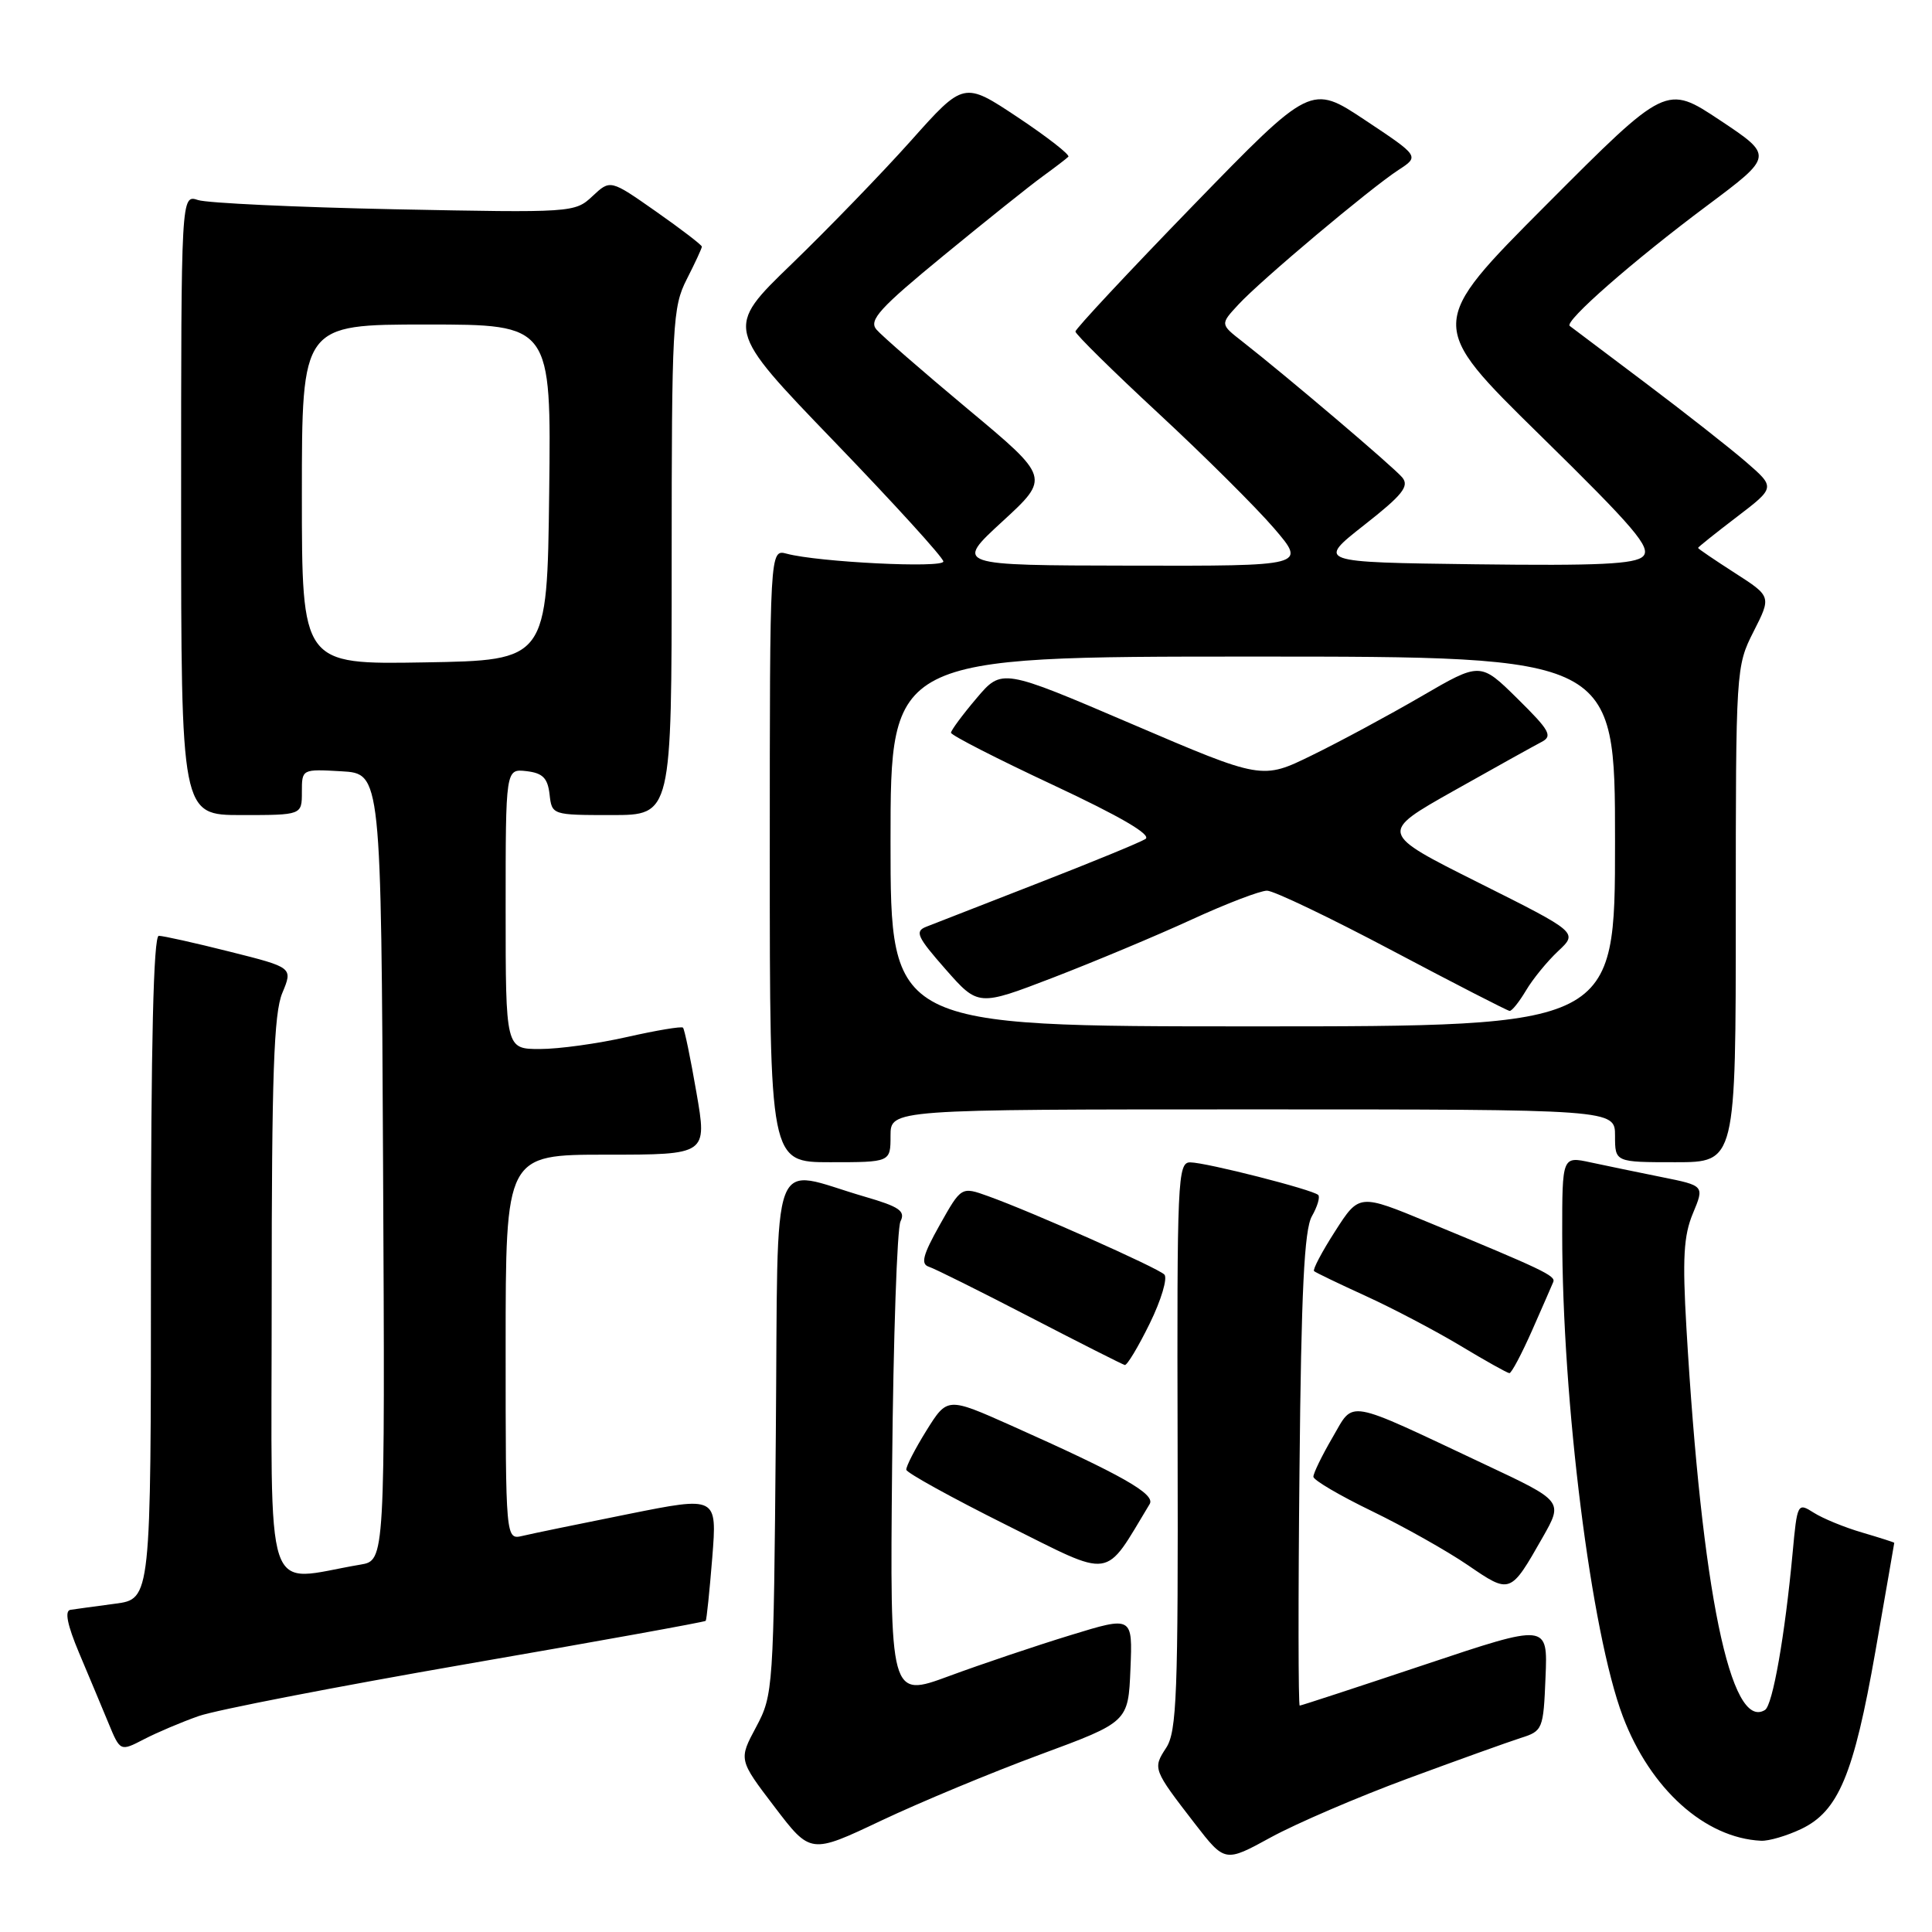 <?xml version="1.0" encoding="UTF-8" standalone="no"?>
<!DOCTYPE svg PUBLIC "-//W3C//DTD SVG 1.1//EN" "http://www.w3.org/Graphics/SVG/1.1/DTD/svg11.dtd" >
<svg xmlns="http://www.w3.org/2000/svg" xmlns:xlink="http://www.w3.org/1999/xlink" version="1.1" viewBox="0 0 256 256">
 <g >
 <path fill="currentColor"
d=" M 186.50 235.68 C 193.10 233.24 199.85 230.82 201.50 230.29 C 204.42 229.37 204.51 229.15 204.79 222.23 C 205.09 215.12 205.09 215.12 188.83 220.56 C 179.88 223.55 172.41 226.00 172.22 226.00 C 172.03 226.00 172.01 211.94 172.19 194.75 C 172.42 171.05 172.82 162.94 173.83 161.16 C 174.56 159.88 174.94 158.61 174.67 158.34 C 173.97 157.64 159.85 154.04 157.72 154.02 C 156.04 154.00 155.95 156.18 156.04 191.58 C 156.12 224.51 155.93 229.45 154.52 231.60 C 152.73 234.34 152.77 234.45 158.33 241.65 C 162.31 246.79 162.31 246.79 168.41 243.45 C 171.76 241.62 179.90 238.12 186.50 235.68 Z  M 137.82 232.49 C 149.50 228.17 149.50 228.17 149.79 221.15 C 150.08 214.14 150.08 214.14 141.84 216.67 C 137.30 218.06 130.06 220.50 125.75 222.09 C 117.92 224.98 117.92 224.98 118.21 194.24 C 118.37 177.33 118.87 162.75 119.32 161.84 C 120.00 160.47 119.18 159.90 114.60 158.57 C 101.78 154.85 103.14 151.23 102.80 190.13 C 102.51 223.85 102.46 224.58 100.19 228.84 C 97.87 233.17 97.87 233.17 102.64 239.43 C 107.40 245.68 107.40 245.68 116.77 241.24 C 121.93 238.80 131.40 234.86 137.82 232.49 Z  M 238.65 242.36 C 243.60 240.01 245.63 235.17 248.50 218.82 C 249.87 210.97 251.00 204.50 251.00 204.43 C 251.00 204.37 249.09 203.76 246.75 203.07 C 244.41 202.39 241.52 201.20 240.33 200.44 C 238.19 199.08 238.14 199.17 237.53 205.78 C 236.51 216.73 234.89 225.95 233.87 226.58 C 229.31 229.40 225.50 210.84 223.46 175.97 C 222.92 166.73 223.09 163.72 224.32 160.78 C 225.85 157.11 225.85 157.11 220.18 155.97 C 217.05 155.34 212.81 154.46 210.75 154.02 C 207.00 153.21 207.00 153.21 207.00 163.46 C 207.00 185.76 210.84 216.33 215.03 227.42 C 218.67 237.04 225.90 243.55 233.35 243.91 C 234.37 243.96 236.75 243.26 238.65 242.36 Z  M 26.32 227.39 C 28.58 226.59 44.57 223.49 61.85 220.49 C 79.14 217.50 93.39 214.92 93.51 214.77 C 93.63 214.62 94.02 210.85 94.38 206.38 C 95.02 198.26 95.02 198.26 83.26 200.62 C 76.79 201.92 70.49 203.21 69.25 203.51 C 67.00 204.04 67.00 204.04 67.00 178.52 C 67.00 153.00 67.00 153.00 80.35 153.00 C 93.71 153.00 93.71 153.00 92.28 144.76 C 91.50 140.23 90.70 136.37 90.50 136.17 C 90.30 135.97 86.98 136.53 83.12 137.40 C 79.26 138.28 74.06 139.00 71.55 139.00 C 67.00 139.00 67.00 139.00 67.00 120.43 C 67.00 101.87 67.00 101.87 69.75 102.18 C 71.91 102.43 72.57 103.09 72.82 105.25 C 73.13 107.99 73.15 108.00 81.07 108.00 C 89.00 108.00 89.00 108.00 89.00 74.46 C 89.00 42.89 89.12 40.69 91.00 37.00 C 92.10 34.84 93.00 32.90 93.00 32.68 C 93.00 32.47 90.27 30.37 86.93 28.03 C 80.87 23.78 80.87 23.78 78.51 25.99 C 76.18 28.18 75.87 28.20 52.32 27.73 C 39.22 27.46 27.49 26.91 26.25 26.51 C 24.00 25.77 24.00 25.77 24.00 66.88 C 24.00 108.00 24.00 108.00 32.00 108.00 C 40.00 108.00 40.00 108.00 40.00 104.95 C 40.00 101.90 40.00 101.90 45.25 102.20 C 50.50 102.50 50.50 102.50 50.76 154.64 C 51.02 206.77 51.02 206.77 47.76 207.32 C 34.73 209.51 36.00 213.33 36.00 172.06 C 36.00 142.41 36.28 134.26 37.41 131.57 C 38.81 128.20 38.81 128.20 30.44 126.10 C 25.84 124.94 21.61 124.00 21.04 124.00 C 20.34 124.00 20.00 138.29 20.00 167.94 C 20.00 211.88 20.00 211.88 15.25 212.50 C 12.64 212.85 9.97 213.21 9.33 213.31 C 8.54 213.44 8.92 215.31 10.47 219.00 C 11.75 222.03 13.50 226.21 14.36 228.29 C 15.93 232.09 15.93 232.09 19.08 230.46 C 20.81 229.56 24.07 228.18 26.32 227.39 Z  M 204.41 203.71 C 207.13 198.92 207.13 198.92 196.81 194.07 C 177.97 185.20 179.50 185.47 176.55 190.50 C 175.15 192.90 174.02 195.23 174.03 195.68 C 174.05 196.13 177.54 198.18 181.78 200.23 C 186.03 202.29 191.75 205.51 194.50 207.39 C 200.13 211.24 200.12 211.25 204.41 203.71 Z  M 152.34 199.29 C 153.13 197.97 148.70 195.46 134.01 188.90 C 125.53 185.12 125.53 185.12 122.76 189.55 C 121.24 192.00 120.04 194.33 120.09 194.75 C 120.14 195.16 126.10 198.45 133.33 202.06 C 147.72 209.23 146.19 209.45 152.34 199.29 Z  M 203.00 176.31 C 204.38 173.19 205.64 170.29 205.82 169.86 C 206.15 169.05 204.43 168.23 189.30 161.98 C 180.10 158.17 180.10 158.17 176.92 163.13 C 175.17 165.85 173.91 168.24 174.12 168.43 C 174.33 168.62 177.43 170.11 181.00 171.74 C 184.57 173.37 190.20 176.33 193.50 178.31 C 196.80 180.30 199.72 181.93 200.00 181.95 C 200.28 181.96 201.62 179.42 203.00 176.31 Z  M 152.35 175.36 C 153.87 172.26 154.74 169.34 154.28 168.88 C 153.38 167.98 136.79 160.60 130.94 158.50 C 127.38 157.22 127.38 157.22 124.52 162.31 C 122.28 166.30 121.97 167.49 123.08 167.85 C 123.86 168.10 129.90 171.11 136.50 174.53 C 143.10 177.95 148.74 180.80 149.04 180.87 C 149.34 180.94 150.83 178.46 152.35 175.36 Z  M 118.00 150.50 C 118.00 147.00 118.00 147.00 166.00 147.00 C 214.00 147.00 214.00 147.00 214.00 150.50 C 214.00 154.00 214.00 154.00 222.00 154.00 C 230.00 154.00 230.00 154.00 230.00 121.17 C 230.00 88.66 230.02 88.29 232.36 83.68 C 234.72 79.03 234.72 79.03 229.86 75.91 C 227.19 74.19 225.00 72.71 225.00 72.60 C 225.00 72.50 227.31 70.65 230.13 68.50 C 235.25 64.59 235.25 64.59 231.38 61.23 C 229.24 59.38 223.22 54.65 218.00 50.72 C 212.78 46.79 208.28 43.40 208.00 43.19 C 207.23 42.60 216.41 34.55 226.21 27.24 C 235.01 20.66 235.01 20.66 227.90 15.93 C 220.78 11.20 220.78 11.20 204.94 27.09 C 189.10 42.98 189.10 42.98 204.08 57.68 C 216.58 69.94 218.84 72.59 217.72 73.71 C 216.68 74.75 211.87 74.98 195.44 74.77 C 174.50 74.50 174.50 74.50 180.74 69.59 C 185.83 65.60 186.77 64.43 185.81 63.27 C 184.67 61.89 170.48 49.84 164.59 45.23 C 161.68 42.96 161.68 42.96 164.09 40.36 C 167.07 37.13 181.51 25.00 185.29 22.53 C 188.09 20.71 188.09 20.71 180.90 15.93 C 173.71 11.15 173.71 11.15 158.10 27.22 C 149.52 36.06 142.50 43.58 142.50 43.93 C 142.50 44.28 147.45 49.16 153.50 54.77 C 159.55 60.38 166.44 67.23 168.81 69.99 C 173.11 75.00 173.11 75.00 149.81 74.95 C 126.50 74.91 126.50 74.91 132.82 69.10 C 139.14 63.29 139.14 63.29 128.24 54.20 C 122.25 49.20 116.79 44.45 116.12 43.65 C 115.10 42.42 116.58 40.80 125.06 33.84 C 130.65 29.25 136.54 24.54 138.16 23.37 C 139.77 22.20 141.30 21.03 141.56 20.77 C 141.81 20.52 138.80 18.17 134.87 15.55 C 127.71 10.79 127.71 10.79 120.70 18.65 C 116.84 22.97 109.72 30.32 104.88 35.00 C 96.08 43.50 96.08 43.50 110.54 58.50 C 118.49 66.75 125.00 73.90 125.00 74.40 C 125.00 75.31 108.44 74.49 104.25 73.37 C 102.00 72.77 102.00 72.77 102.00 113.38 C 102.00 154.00 102.00 154.00 110.00 154.00 C 118.00 154.00 118.00 154.00 118.00 150.50 Z  M 40.00 65.52 C 40.00 43.00 40.00 43.00 56.52 43.00 C 73.04 43.00 73.04 43.00 72.77 65.25 C 72.50 87.50 72.50 87.50 56.25 87.77 C 40.00 88.05 40.00 88.05 40.00 65.52 Z  M 118.00 111.50 C 118.00 87.00 118.00 87.00 166.00 87.00 C 214.00 87.00 214.00 87.00 214.00 111.50 C 214.00 136.00 214.00 136.00 166.00 136.00 C 118.00 136.00 118.00 136.00 118.00 111.50 Z  M 202.20 131.25 C 203.09 129.74 205.01 127.39 206.46 126.03 C 209.10 123.56 209.10 123.56 195.92 116.96 C 182.74 110.36 182.74 110.36 192.62 104.79 C 198.05 101.73 203.29 98.82 204.25 98.32 C 205.77 97.54 205.37 96.81 201.07 92.57 C 196.15 87.72 196.15 87.72 188.32 92.28 C 184.02 94.78 177.51 98.29 173.86 100.07 C 167.23 103.32 167.23 103.32 149.99 95.94 C 132.75 88.56 132.75 88.56 129.39 92.53 C 127.54 94.71 126.02 96.77 126.01 97.09 C 126.01 97.42 132.09 100.53 139.53 104.01 C 148.46 108.19 152.63 110.62 151.78 111.17 C 151.08 111.62 144.65 114.26 137.50 117.04 C 130.35 119.83 123.70 122.42 122.73 122.80 C 121.18 123.41 121.52 124.14 125.29 128.43 C 129.62 133.35 129.62 133.35 139.56 129.53 C 145.03 127.42 153.28 123.97 157.89 121.85 C 162.50 119.73 167.00 118.01 167.89 118.02 C 168.78 118.02 176.25 121.60 184.50 125.97 C 192.75 130.34 199.74 133.93 200.03 133.95 C 200.33 133.98 201.30 132.76 202.20 131.25 Z "/>
</g>
</svg>